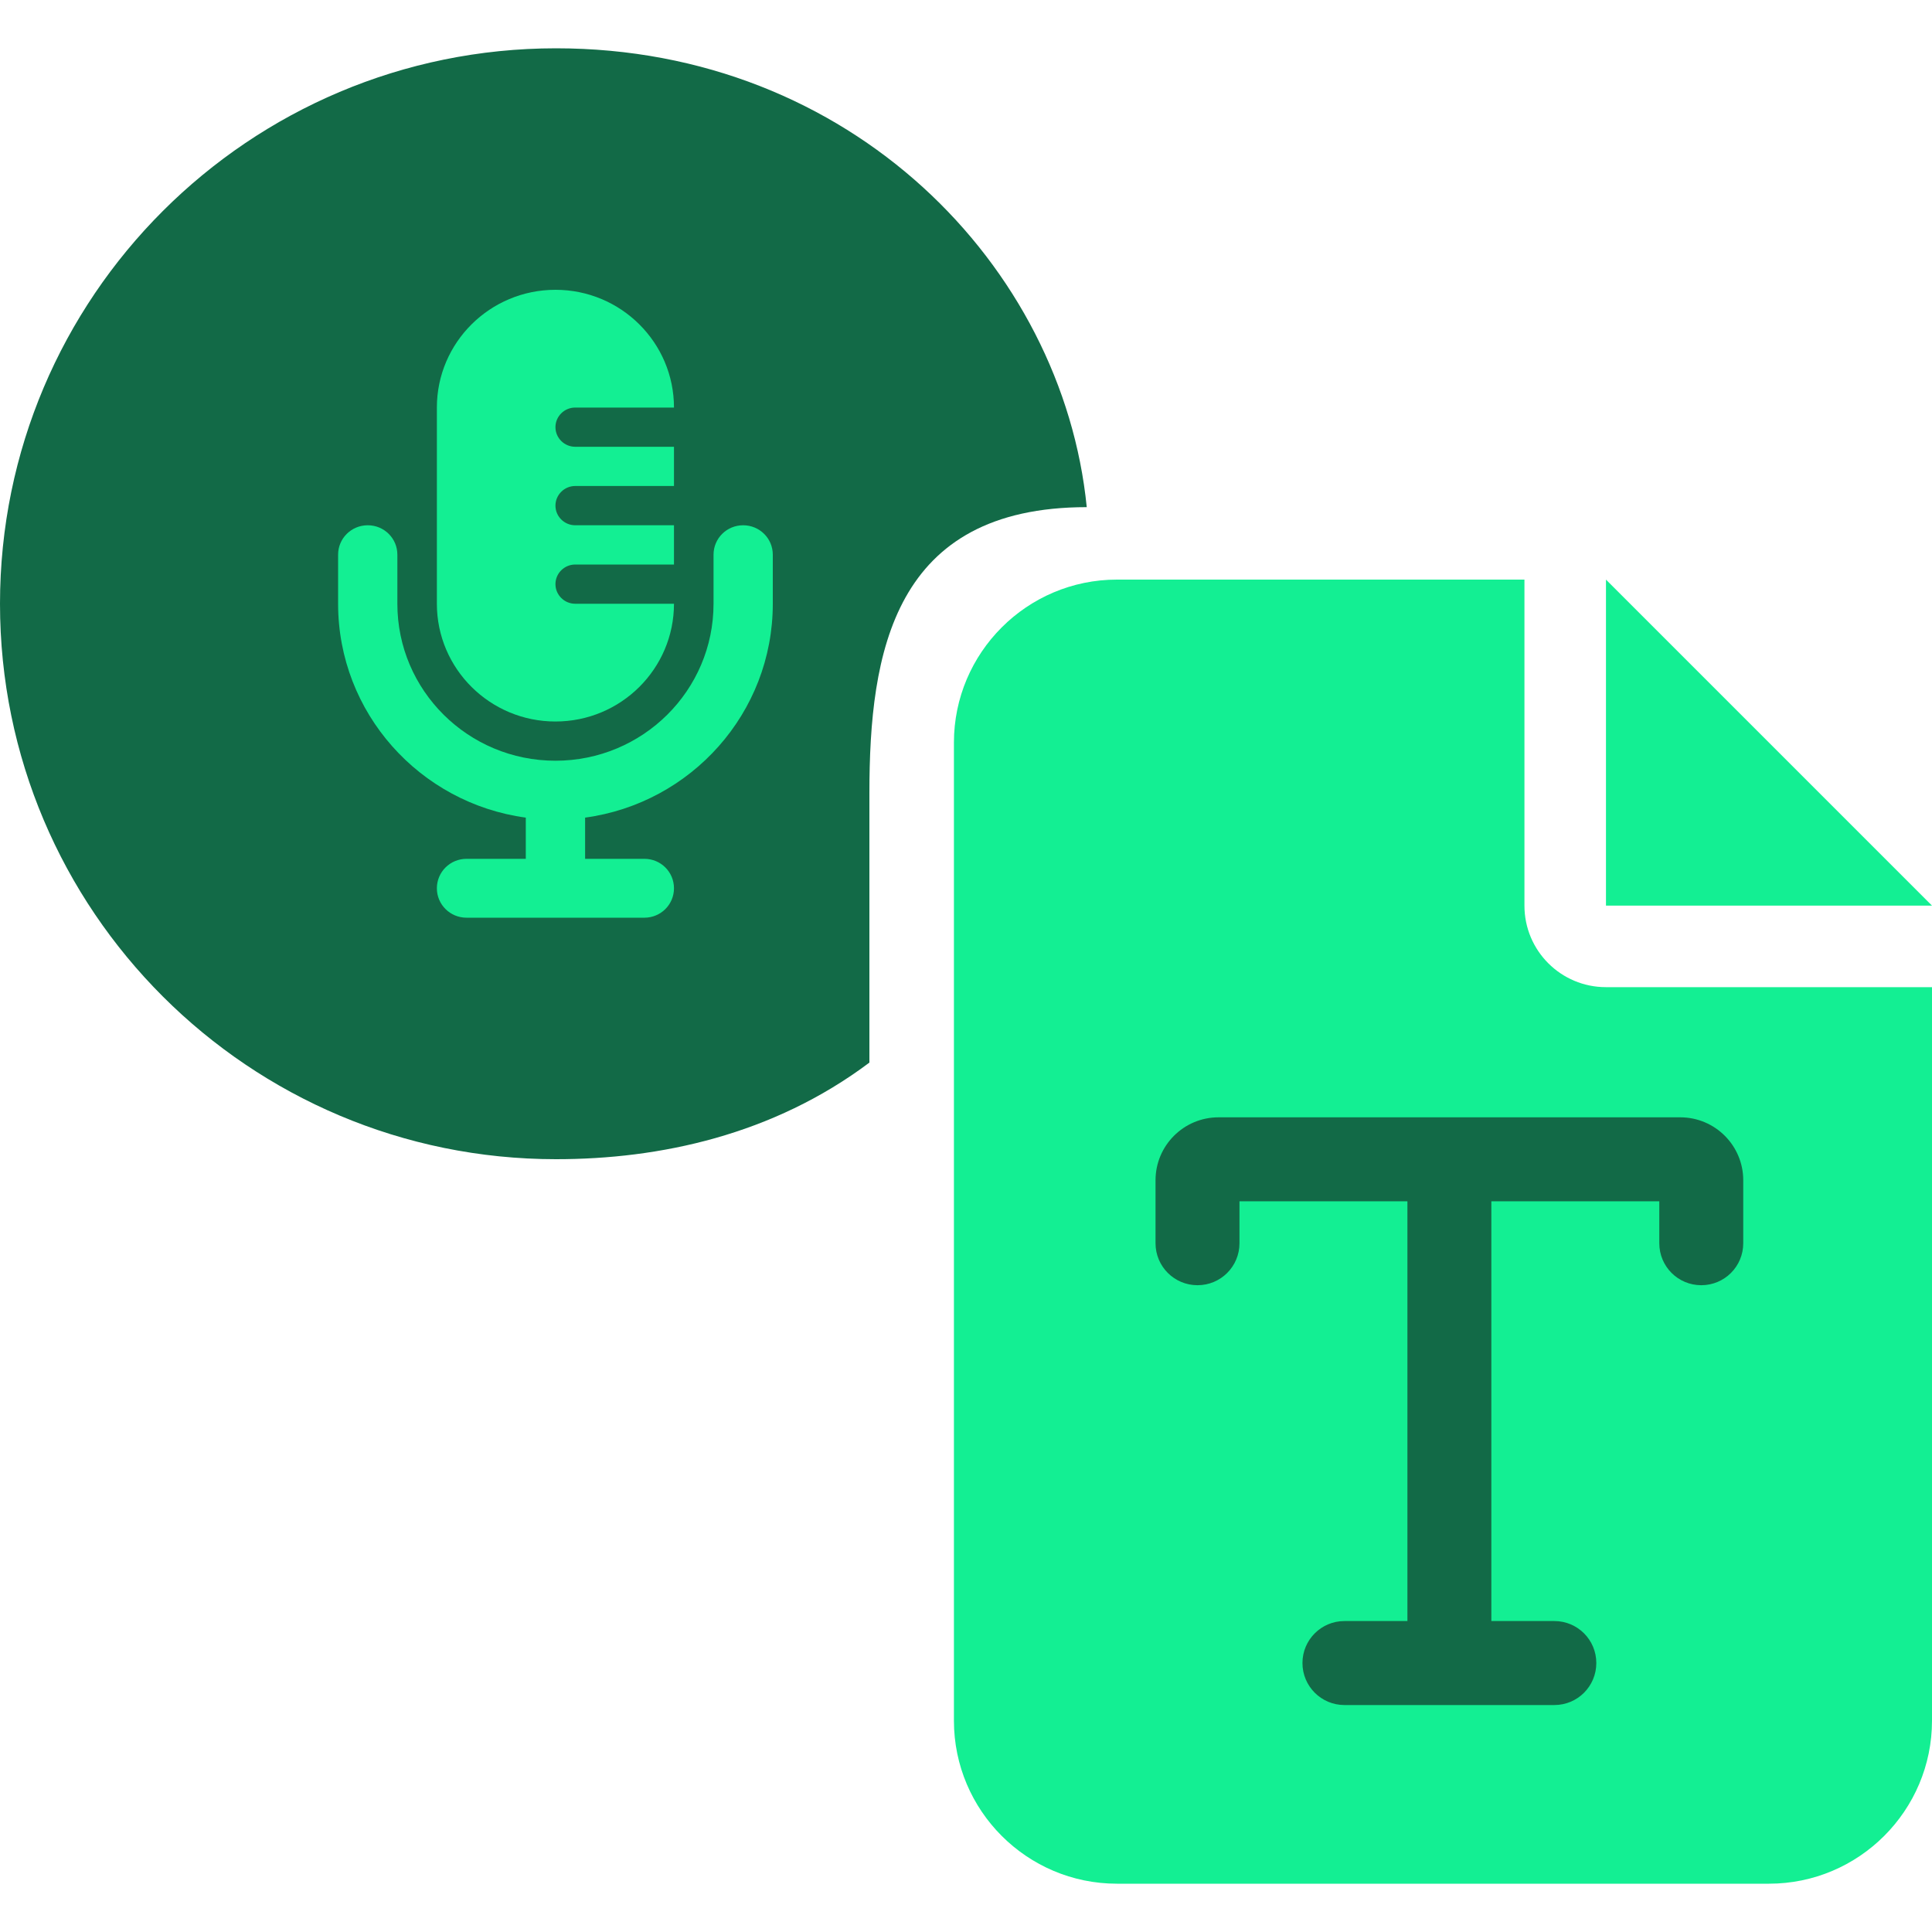 <svg width="40" height="40" viewBox="0 0 40 40" fill="none" xmlns="http://www.w3.org/2000/svg">
<path fill-rule="evenodd" clip-rule="evenodd" d="M22.5 10.5C18.5 10.5 18 13.5 18 16.42V22C16 23.5 13.659 24 11.512 24C5.154 24 0 18.851 0 12.5C0 6.149 5.154 1 11.512 1C17.613 1 22 5.5 22.5 10.5Z" fill="#126A47"/>
<path d="M9.045 8.438V12.5C9.045 13.846 10.145 14.938 11.5 14.938C12.855 14.938 13.954 13.846 13.954 12.5H11.909C11.684 12.5 11.5 12.317 11.5 12.094C11.5 11.87 11.684 11.688 11.909 11.688H13.954V10.875H11.909C11.684 10.875 11.5 10.692 11.5 10.469C11.5 10.245 11.684 10.062 11.909 10.062H13.954V9.25H11.909C11.684 9.25 11.5 9.067 11.5 8.844C11.5 8.62 11.684 8.438 11.909 8.438H13.954C13.954 7.092 12.855 6 11.5 6C10.145 6 9.045 7.092 9.045 8.438Z" fill="#13EF93"/>
<path d="M14.773 12.5C14.773 14.295 13.308 15.75 11.5 15.75C9.692 15.75 8.227 14.295 8.227 12.5V11.484C8.227 11.147 7.954 10.875 7.614 10.875C7.274 10.875 7 11.147 7 11.484V12.5C7 14.762 8.693 16.631 10.886 16.928V17.781H9.659C9.319 17.781 9.045 18.053 9.045 18.391C9.045 18.728 9.319 19 9.659 19H13.341C13.681 19 13.954 18.728 13.954 18.391C13.954 18.053 13.681 17.781 13.341 17.781H12.114V16.928C14.307 16.631 16 14.762 16 12.5V11.484C16 11.147 15.726 10.875 15.386 10.875C15.046 10.875 14.773 11.147 14.773 11.484V12.5Z" fill="#13EF93"/>
<path d="M19.75 15.375C19.75 13.514 21.264 12 23.125 12H31.562V18.75C31.562 19.683 32.317 20.438 33.25 20.438H40V35.625C40 37.486 38.486 39 36.625 39H23.125C21.264 39 19.75 37.486 19.75 35.625V15.375ZM40 18.75H33.25V12L40 18.75Z" fill="#13EF93"/>
<path d="M25.662 24.871V25.74C25.662 26.221 25.274 26.609 24.793 26.609C24.313 26.609 23.924 26.221 23.924 25.74V24.436C23.924 23.717 24.508 23.133 25.228 23.133H30.008H34.788C35.508 23.133 36.092 23.717 36.092 24.436V25.74C36.092 26.221 35.704 26.609 35.223 26.609C34.742 26.609 34.354 26.221 34.354 25.74V24.871H30.877V33.562H32.181C32.662 33.562 33.05 33.951 33.05 34.431C33.05 34.912 32.662 35.301 32.181 35.301H27.835C27.355 35.301 26.966 34.912 26.966 34.431C26.966 33.951 27.355 33.562 27.835 33.562H29.139V24.871H25.662Z" fill="#126A47"/>
</svg>
